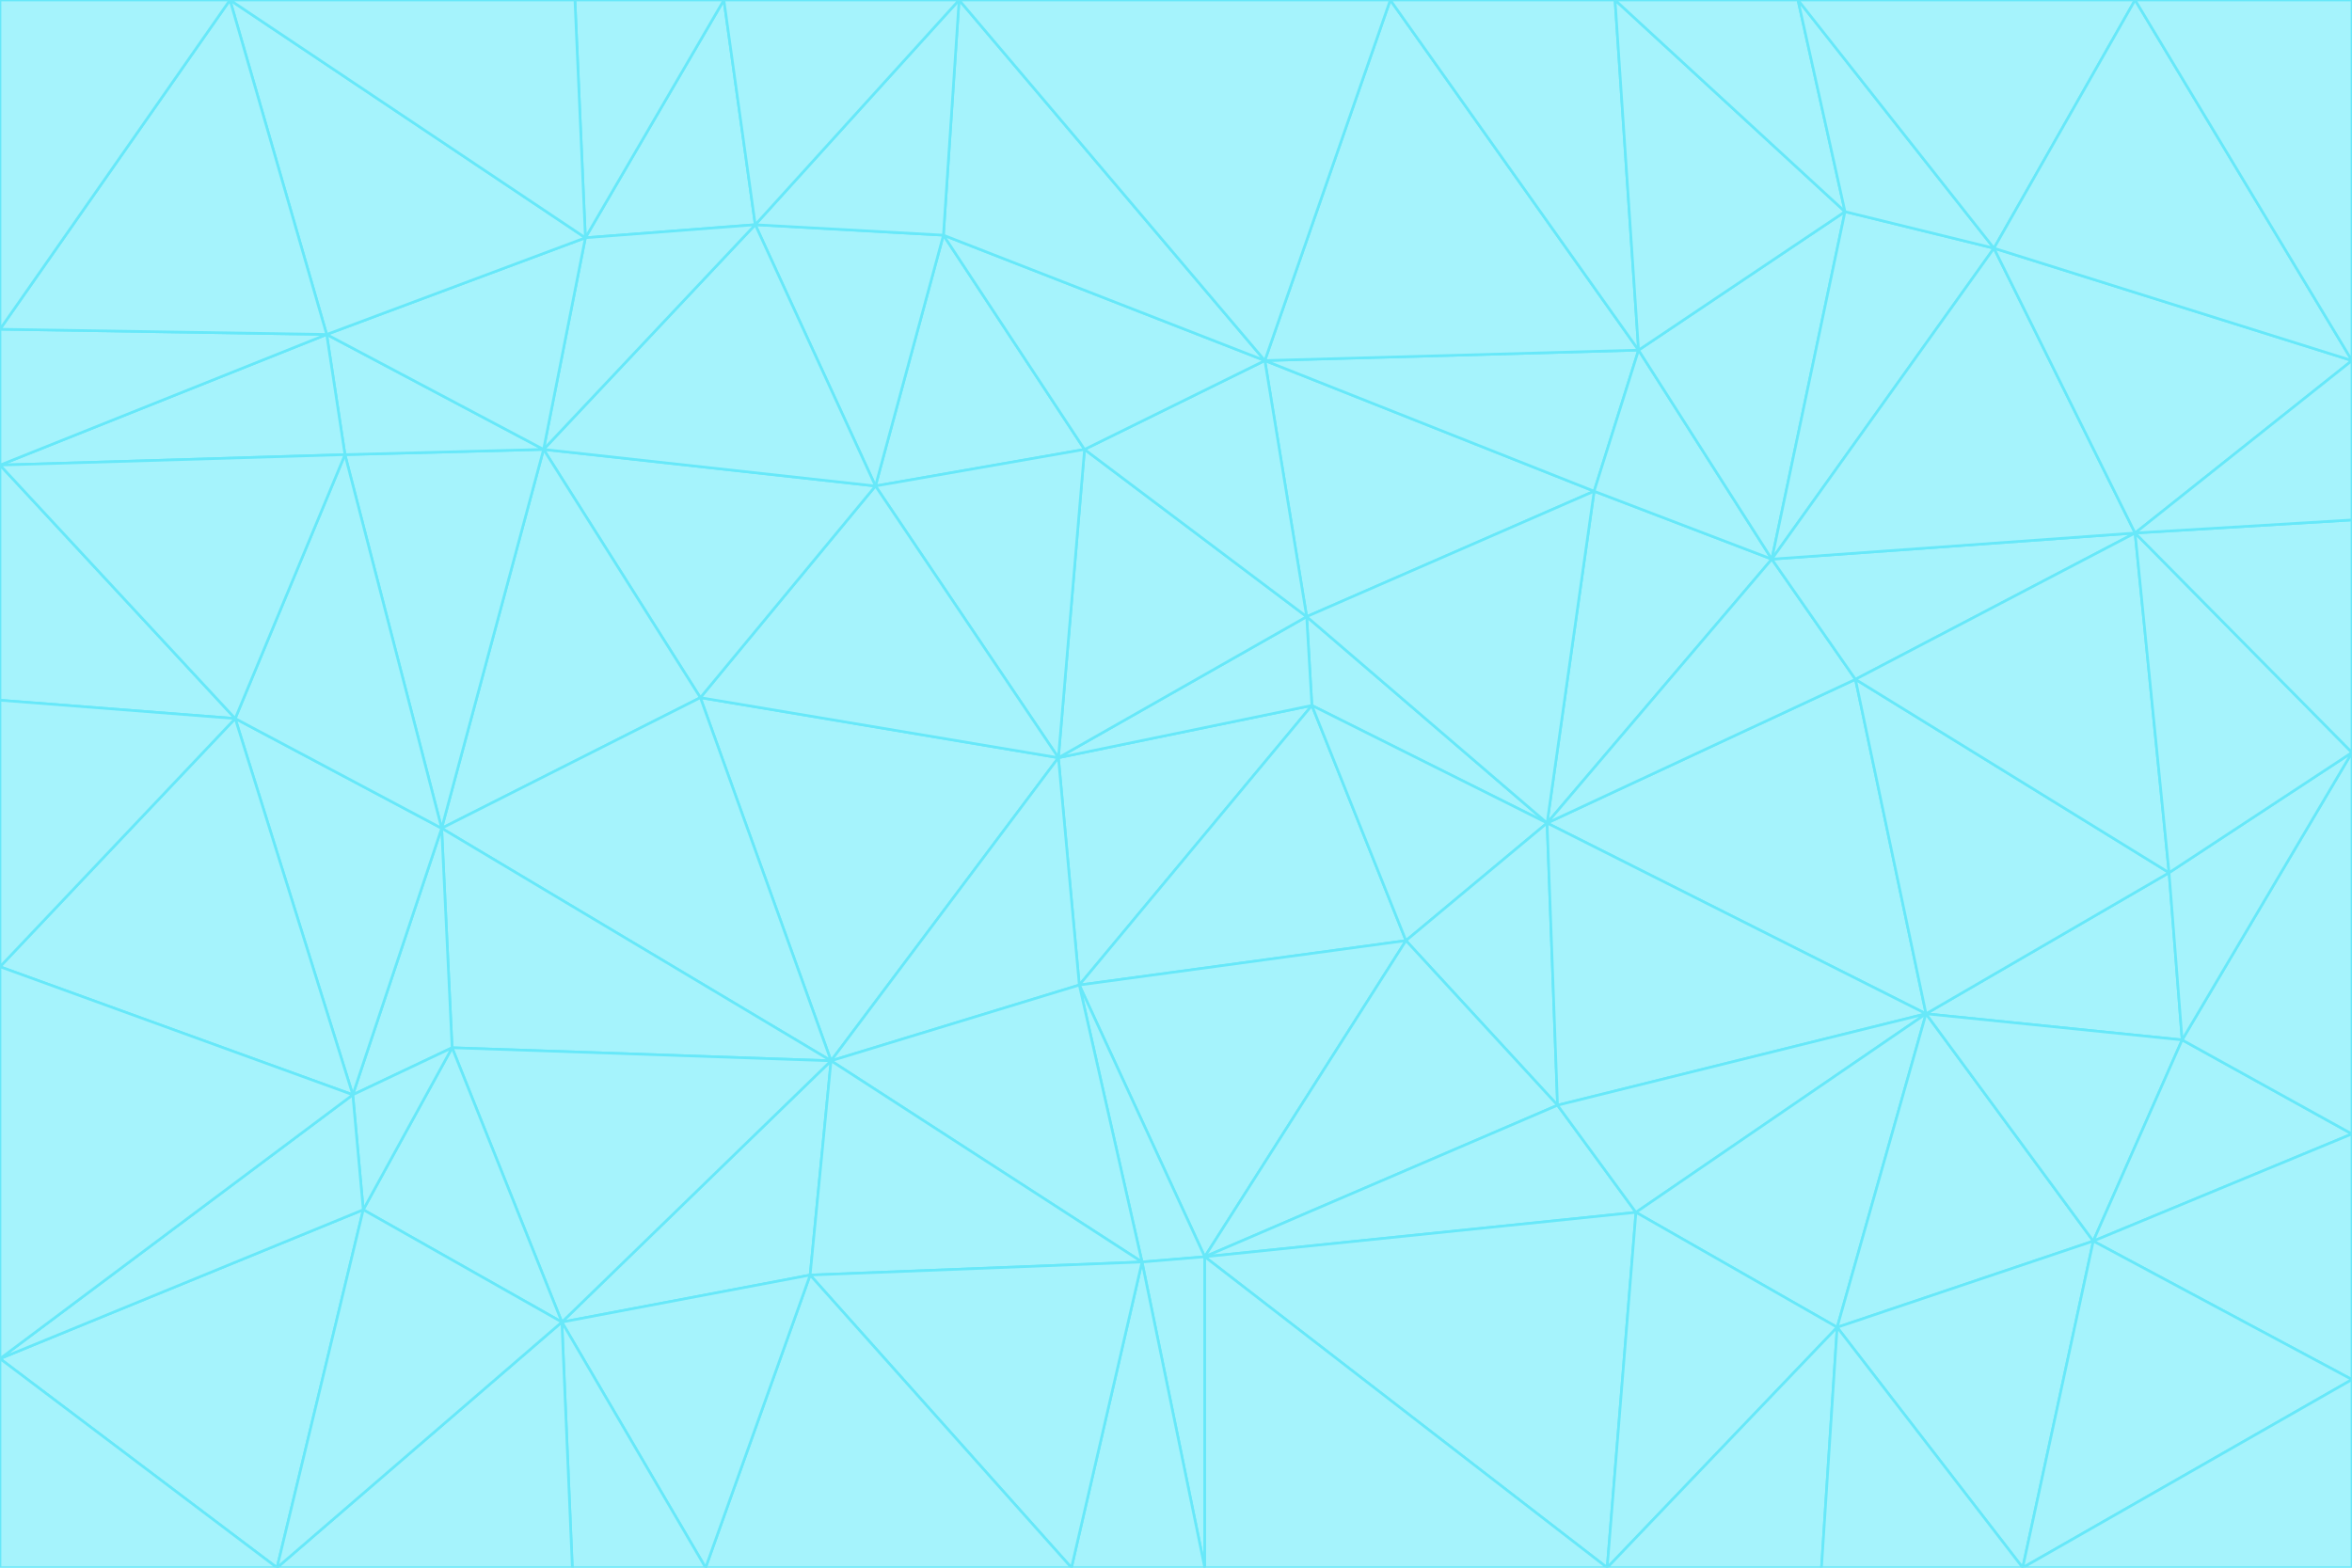 <svg id="visual" viewBox="0 0 900 600" width="900" height="600" xmlns="http://www.w3.org/2000/svg" xmlns:xlink="http://www.w3.org/1999/xlink" version="1.1"><g stroke-width="1" stroke-linejoin="bevel"><path d="M405 290L413 377L502 270Z" fill="#a5f3fc" stroke="#67e8f9"></path><path d="M413 377L538 360L502 270Z" fill="#a5f3fc" stroke="#67e8f9"></path><path d="M592 315L500 236L502 270Z" fill="#a5f3fc" stroke="#67e8f9"></path><path d="M502 270L500 236L405 290Z" fill="#a5f3fc" stroke="#67e8f9"></path><path d="M538 360L592 315L502 270Z" fill="#a5f3fc" stroke="#67e8f9"></path><path d="M413 377L461 481L538 360Z" fill="#a5f3fc" stroke="#67e8f9"></path><path d="M538 360L596 423L592 315Z" fill="#a5f3fc" stroke="#67e8f9"></path><path d="M413 377L437 483L461 481Z" fill="#a5f3fc" stroke="#67e8f9"></path><path d="M461 481L596 423L538 360Z" fill="#a5f3fc" stroke="#67e8f9"></path><path d="M500 236L415 172L405 290Z" fill="#a5f3fc" stroke="#67e8f9"></path><path d="M268 267L318 406L405 290Z" fill="#a5f3fc" stroke="#67e8f9"></path><path d="M405 290L318 406L413 377Z" fill="#a5f3fc" stroke="#67e8f9"></path><path d="M413 377L318 406L437 483Z" fill="#a5f3fc" stroke="#67e8f9"></path><path d="M610 188L484 138L500 236Z" fill="#a5f3fc" stroke="#67e8f9"></path><path d="M500 236L484 138L415 172Z" fill="#a5f3fc" stroke="#67e8f9"></path><path d="M361 90L335 186L415 172Z" fill="#a5f3fc" stroke="#67e8f9"></path><path d="M415 172L335 186L405 290Z" fill="#a5f3fc" stroke="#67e8f9"></path><path d="M678 214L610 188L592 315Z" fill="#a5f3fc" stroke="#67e8f9"></path><path d="M592 315L610 188L500 236Z" fill="#a5f3fc" stroke="#67e8f9"></path><path d="M335 186L268 267L405 290Z" fill="#a5f3fc" stroke="#67e8f9"></path><path d="M461 481L626 464L596 423Z" fill="#a5f3fc" stroke="#67e8f9"></path><path d="M737 388L710 260L592 315Z" fill="#a5f3fc" stroke="#67e8f9"></path><path d="M215 506L310 488L318 406Z" fill="#a5f3fc" stroke="#67e8f9"></path><path d="M318 406L310 488L437 483Z" fill="#a5f3fc" stroke="#67e8f9"></path><path d="M710 260L678 214L592 315Z" fill="#a5f3fc" stroke="#67e8f9"></path><path d="M610 188L627 134L484 138Z" fill="#a5f3fc" stroke="#67e8f9"></path><path d="M678 214L627 134L610 188Z" fill="#a5f3fc" stroke="#67e8f9"></path><path d="M737 388L592 315L596 423Z" fill="#a5f3fc" stroke="#67e8f9"></path><path d="M678 214L706 81L627 134Z" fill="#a5f3fc" stroke="#67e8f9"></path><path d="M484 138L361 90L415 172Z" fill="#a5f3fc" stroke="#67e8f9"></path><path d="M335 186L208 172L268 267Z" fill="#a5f3fc" stroke="#67e8f9"></path><path d="M367 0L361 90L484 138Z" fill="#a5f3fc" stroke="#67e8f9"></path><path d="M437 483L461 600L461 481Z" fill="#a5f3fc" stroke="#67e8f9"></path><path d="M461 481L615 600L626 464Z" fill="#a5f3fc" stroke="#67e8f9"></path><path d="M410 600L461 600L437 483Z" fill="#a5f3fc" stroke="#67e8f9"></path><path d="M310 488L410 600L437 483Z" fill="#a5f3fc" stroke="#67e8f9"></path><path d="M626 464L737 388L596 423Z" fill="#a5f3fc" stroke="#67e8f9"></path><path d="M703 508L737 388L626 464Z" fill="#a5f3fc" stroke="#67e8f9"></path><path d="M208 172L169 317L268 267Z" fill="#a5f3fc" stroke="#67e8f9"></path><path d="M268 267L169 317L318 406Z" fill="#a5f3fc" stroke="#67e8f9"></path><path d="M361 90L289 86L335 186Z" fill="#a5f3fc" stroke="#67e8f9"></path><path d="M615 600L703 508L626 464Z" fill="#a5f3fc" stroke="#67e8f9"></path><path d="M169 317L173 401L318 406Z" fill="#a5f3fc" stroke="#67e8f9"></path><path d="M310 488L270 600L410 600Z" fill="#a5f3fc" stroke="#67e8f9"></path><path d="M289 86L208 172L335 186Z" fill="#a5f3fc" stroke="#67e8f9"></path><path d="M173 401L215 506L318 406Z" fill="#a5f3fc" stroke="#67e8f9"></path><path d="M461 600L615 600L461 481Z" fill="#a5f3fc" stroke="#67e8f9"></path><path d="M215 506L270 600L310 488Z" fill="#a5f3fc" stroke="#67e8f9"></path><path d="M627 134L532 0L484 138Z" fill="#a5f3fc" stroke="#67e8f9"></path><path d="M361 90L367 0L289 86Z" fill="#a5f3fc" stroke="#67e8f9"></path><path d="M277 0L224 91L289 86Z" fill="#a5f3fc" stroke="#67e8f9"></path><path d="M289 86L224 91L208 172Z" fill="#a5f3fc" stroke="#67e8f9"></path><path d="M208 172L132 174L169 317Z" fill="#a5f3fc" stroke="#67e8f9"></path><path d="M173 401L139 463L215 506Z" fill="#a5f3fc" stroke="#67e8f9"></path><path d="M215 506L219 600L270 600Z" fill="#a5f3fc" stroke="#67e8f9"></path><path d="M169 317L135 419L173 401Z" fill="#a5f3fc" stroke="#67e8f9"></path><path d="M90 275L135 419L169 317Z" fill="#a5f3fc" stroke="#67e8f9"></path><path d="M532 0L367 0L484 138Z" fill="#a5f3fc" stroke="#67e8f9"></path><path d="M763 95L706 81L678 214Z" fill="#a5f3fc" stroke="#67e8f9"></path><path d="M627 134L618 0L532 0Z" fill="#a5f3fc" stroke="#67e8f9"></path><path d="M817 204L678 214L710 260Z" fill="#a5f3fc" stroke="#67e8f9"></path><path d="M135 419L139 463L173 401Z" fill="#a5f3fc" stroke="#67e8f9"></path><path d="M615 600L697 600L703 508Z" fill="#a5f3fc" stroke="#67e8f9"></path><path d="M835 398L830 334L737 388Z" fill="#a5f3fc" stroke="#67e8f9"></path><path d="M706 81L618 0L627 134Z" fill="#a5f3fc" stroke="#67e8f9"></path><path d="M106 600L219 600L215 506Z" fill="#a5f3fc" stroke="#67e8f9"></path><path d="M125 128L132 174L208 172Z" fill="#a5f3fc" stroke="#67e8f9"></path><path d="M801 475L737 388L703 508Z" fill="#a5f3fc" stroke="#67e8f9"></path><path d="M737 388L830 334L710 260Z" fill="#a5f3fc" stroke="#67e8f9"></path><path d="M774 600L801 475L703 508Z" fill="#a5f3fc" stroke="#67e8f9"></path><path d="M830 334L817 204L710 260Z" fill="#a5f3fc" stroke="#67e8f9"></path><path d="M132 174L90 275L169 317Z" fill="#a5f3fc" stroke="#67e8f9"></path><path d="M0 520L106 600L139 463Z" fill="#a5f3fc" stroke="#67e8f9"></path><path d="M367 0L277 0L289 86Z" fill="#a5f3fc" stroke="#67e8f9"></path><path d="M224 91L125 128L208 172Z" fill="#a5f3fc" stroke="#67e8f9"></path><path d="M801 475L835 398L737 388Z" fill="#a5f3fc" stroke="#67e8f9"></path><path d="M817 204L763 95L678 214Z" fill="#a5f3fc" stroke="#67e8f9"></path><path d="M706 81L688 0L618 0Z" fill="#a5f3fc" stroke="#67e8f9"></path><path d="M88 0L125 128L224 91Z" fill="#a5f3fc" stroke="#67e8f9"></path><path d="M0 178L0 268L90 275Z" fill="#a5f3fc" stroke="#67e8f9"></path><path d="M763 95L688 0L706 81Z" fill="#a5f3fc" stroke="#67e8f9"></path><path d="M277 0L220 0L224 91Z" fill="#a5f3fc" stroke="#67e8f9"></path><path d="M697 600L774 600L703 508Z" fill="#a5f3fc" stroke="#67e8f9"></path><path d="M801 475L900 434L835 398Z" fill="#a5f3fc" stroke="#67e8f9"></path><path d="M900 434L900 288L835 398Z" fill="#a5f3fc" stroke="#67e8f9"></path><path d="M835 398L900 288L830 334Z" fill="#a5f3fc" stroke="#67e8f9"></path><path d="M830 334L900 288L817 204Z" fill="#a5f3fc" stroke="#67e8f9"></path><path d="M817 204L900 138L763 95Z" fill="#a5f3fc" stroke="#67e8f9"></path><path d="M0 520L139 463L135 419Z" fill="#a5f3fc" stroke="#67e8f9"></path><path d="M139 463L106 600L215 506Z" fill="#a5f3fc" stroke="#67e8f9"></path><path d="M900 528L900 434L801 475Z" fill="#a5f3fc" stroke="#67e8f9"></path><path d="M900 288L900 199L817 204Z" fill="#a5f3fc" stroke="#67e8f9"></path><path d="M763 95L817 0L688 0Z" fill="#a5f3fc" stroke="#67e8f9"></path><path d="M90 275L0 370L135 419Z" fill="#a5f3fc" stroke="#67e8f9"></path><path d="M0 268L0 370L90 275Z" fill="#a5f3fc" stroke="#67e8f9"></path><path d="M0 178L132 174L125 128Z" fill="#a5f3fc" stroke="#67e8f9"></path><path d="M0 178L90 275L132 174Z" fill="#a5f3fc" stroke="#67e8f9"></path><path d="M900 199L900 138L817 204Z" fill="#a5f3fc" stroke="#67e8f9"></path><path d="M774 600L900 528L801 475Z" fill="#a5f3fc" stroke="#67e8f9"></path><path d="M900 138L817 0L763 95Z" fill="#a5f3fc" stroke="#67e8f9"></path><path d="M0 126L0 178L125 128Z" fill="#a5f3fc" stroke="#67e8f9"></path><path d="M220 0L88 0L224 91Z" fill="#a5f3fc" stroke="#67e8f9"></path><path d="M0 370L0 520L135 419Z" fill="#a5f3fc" stroke="#67e8f9"></path><path d="M88 0L0 126L125 128Z" fill="#a5f3fc" stroke="#67e8f9"></path><path d="M774 600L900 600L900 528Z" fill="#a5f3fc" stroke="#67e8f9"></path><path d="M0 520L0 600L106 600Z" fill="#a5f3fc" stroke="#67e8f9"></path><path d="M900 138L900 0L817 0Z" fill="#a5f3fc" stroke="#67e8f9"></path><path d="M88 0L0 0L0 126Z" fill="#a5f3fc" stroke="#67e8f9"></path></g></svg>